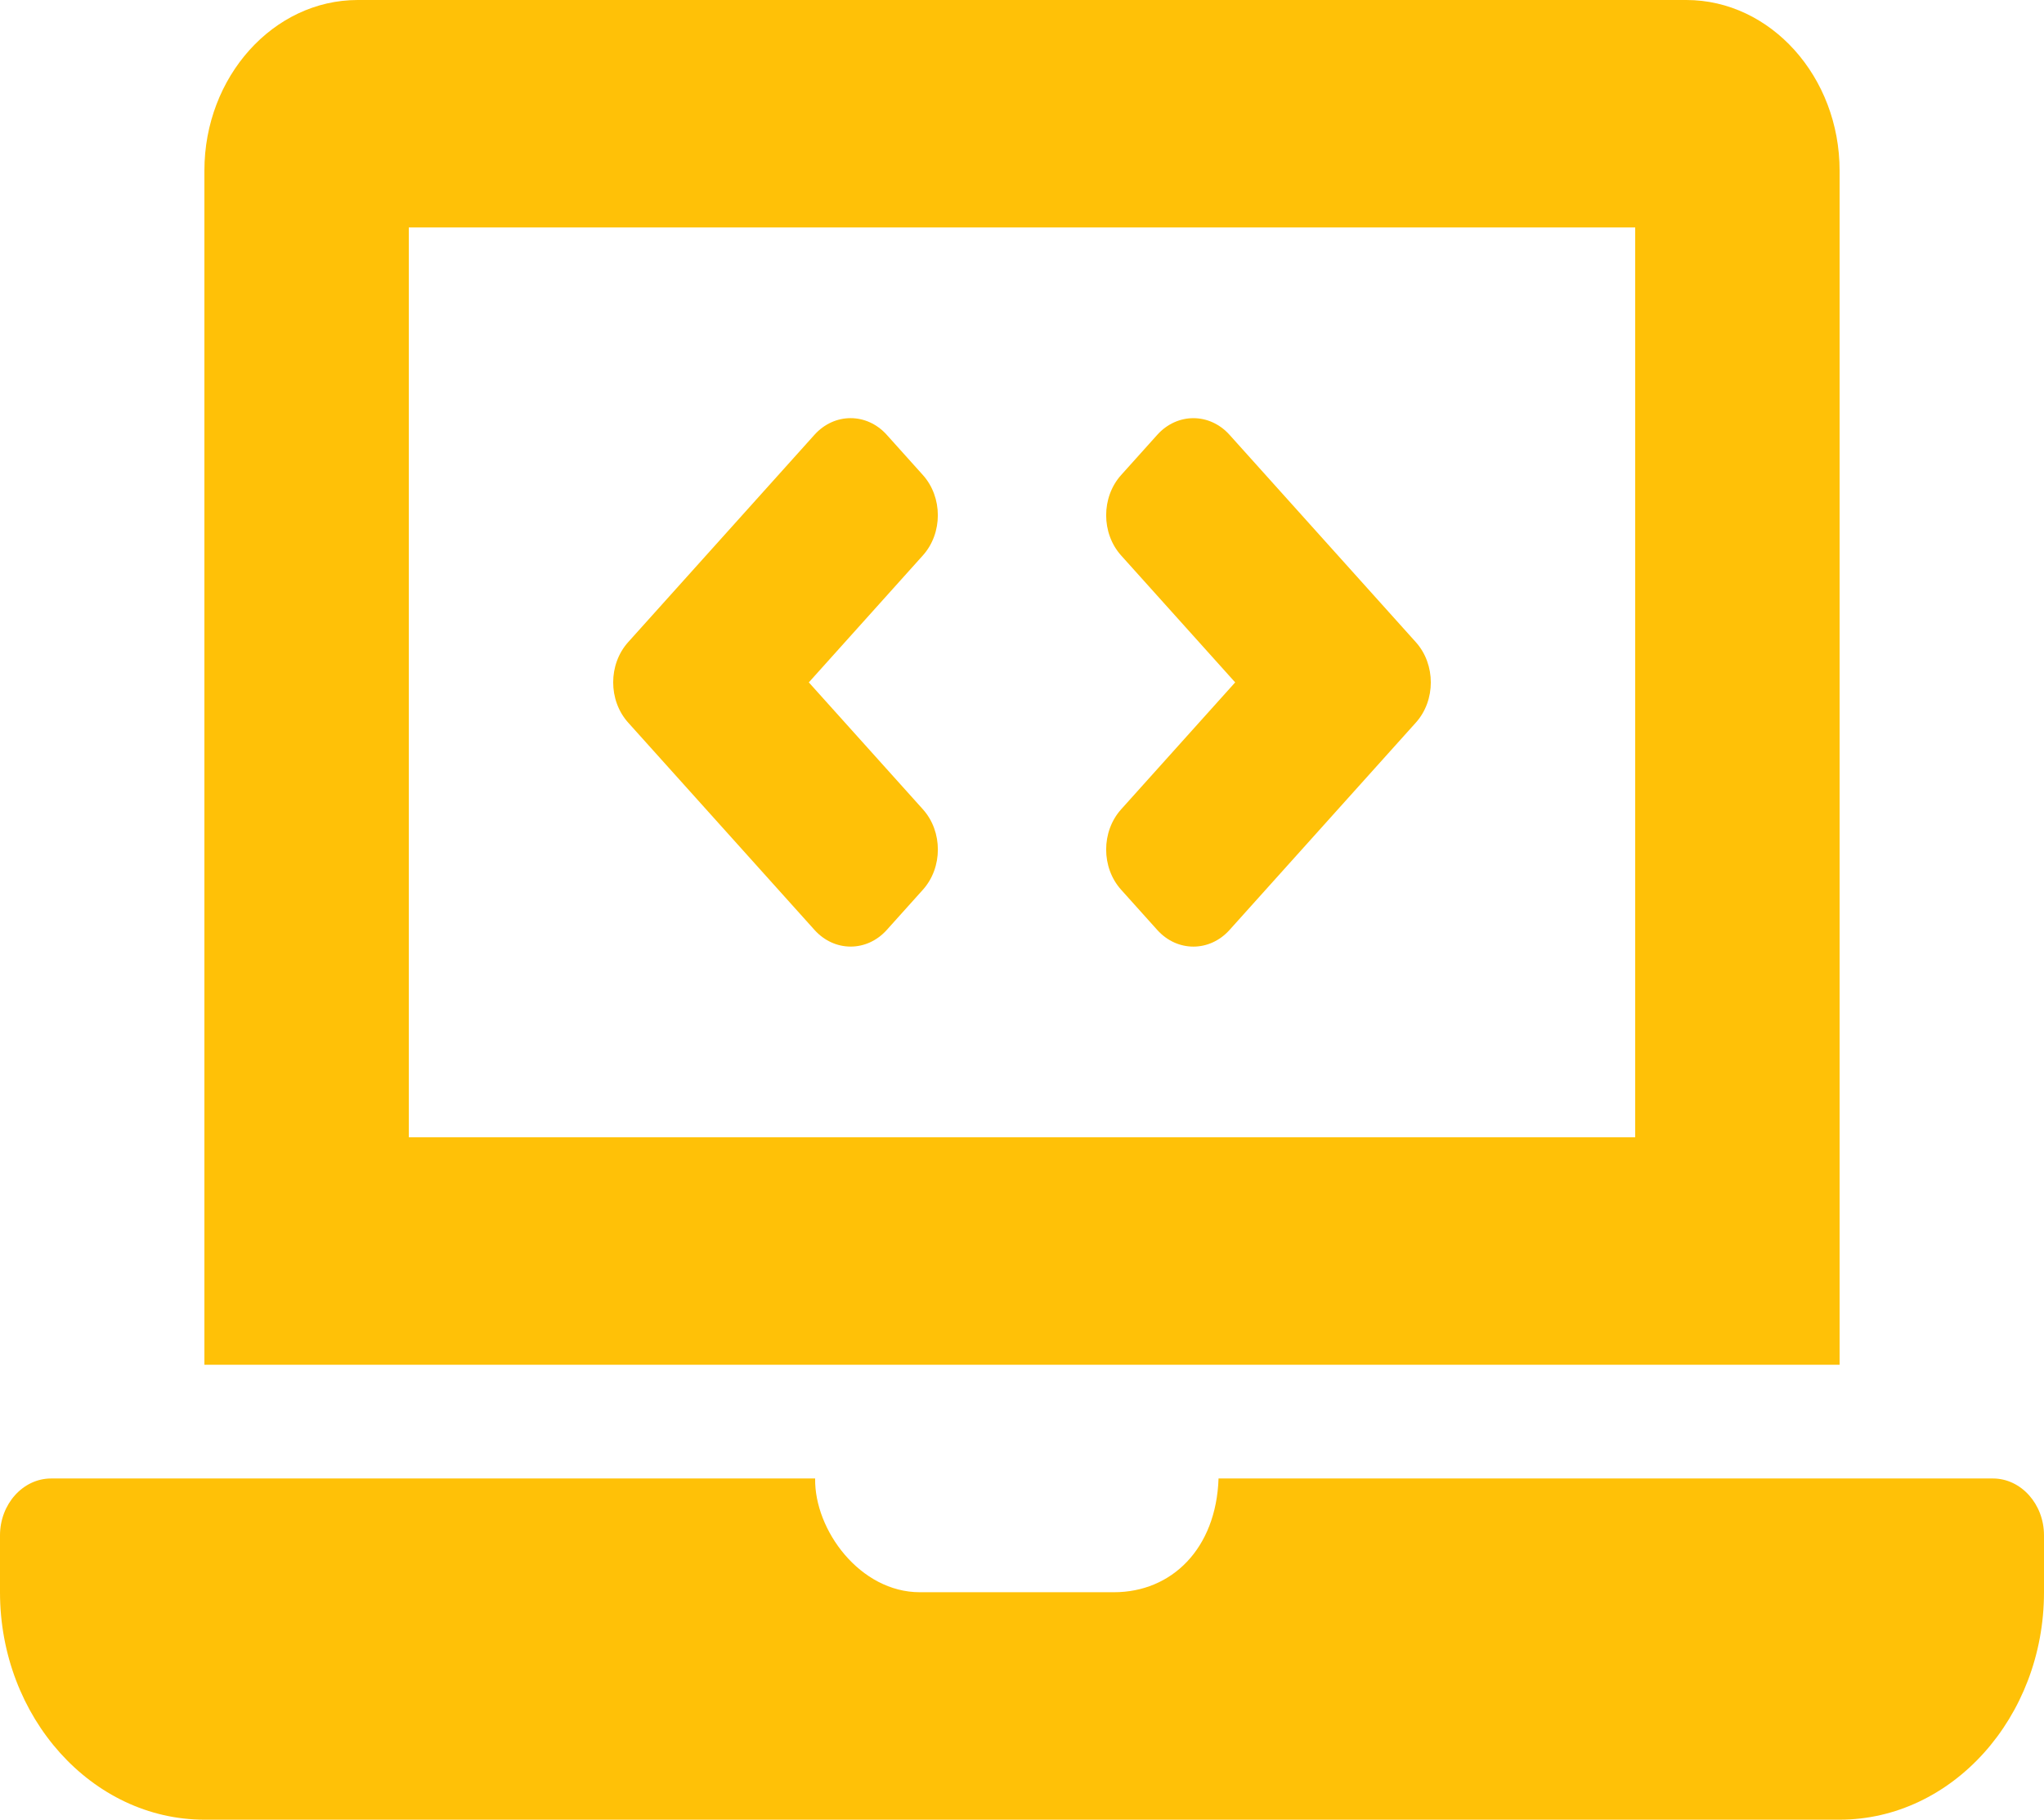 <svg width="82" height="73" viewBox="0 0 82 73" fill="none" xmlns="http://www.w3.org/2000/svg">
<path d="M32.676 37.306C33.477 38.197 34.774 38.197 35.575 37.306L37.024 35.693C37.825 34.802 37.825 33.358 37.024 32.467L32.448 27.375L37.023 22.282C37.824 21.391 37.824 19.947 37.023 19.056L35.574 17.443C34.773 16.552 33.475 16.552 32.674 17.443L25.2 25.761C24.399 26.652 24.399 28.096 25.2 28.988L32.676 37.306ZM44.977 35.694L46.426 37.307C47.227 38.198 48.525 38.198 49.326 37.307L56.8 28.989C57.601 28.098 57.601 26.654 56.8 25.762L49.326 17.444C48.525 16.553 47.227 16.553 46.426 17.444L44.977 19.057C44.176 19.948 44.176 21.392 44.977 22.284L49.552 27.375L44.977 32.468C44.176 33.359 44.176 34.803 44.977 35.694ZM79.95 59.312H48.885C48.79 62.137 47 63.875 44.69 63.875H36.9C34.505 63.875 32.669 61.384 32.701 59.312H2.05C0.922 59.312 0 60.339 0 61.594V63.875C0 68.894 3.69 73 8.2 73H73.8C78.31 73 82 68.894 82 63.875V61.594C82 60.339 81.078 59.312 79.95 59.312ZM73.8 6.844C73.8 3.08 71.032 0 67.65 0H14.35C10.967 0 8.2 3.08 8.2 6.844V54.75H73.8V6.844ZM65.6 45.625H16.4V9.125H65.6V45.625Z" fill="#FFC107"/>
</svg>
